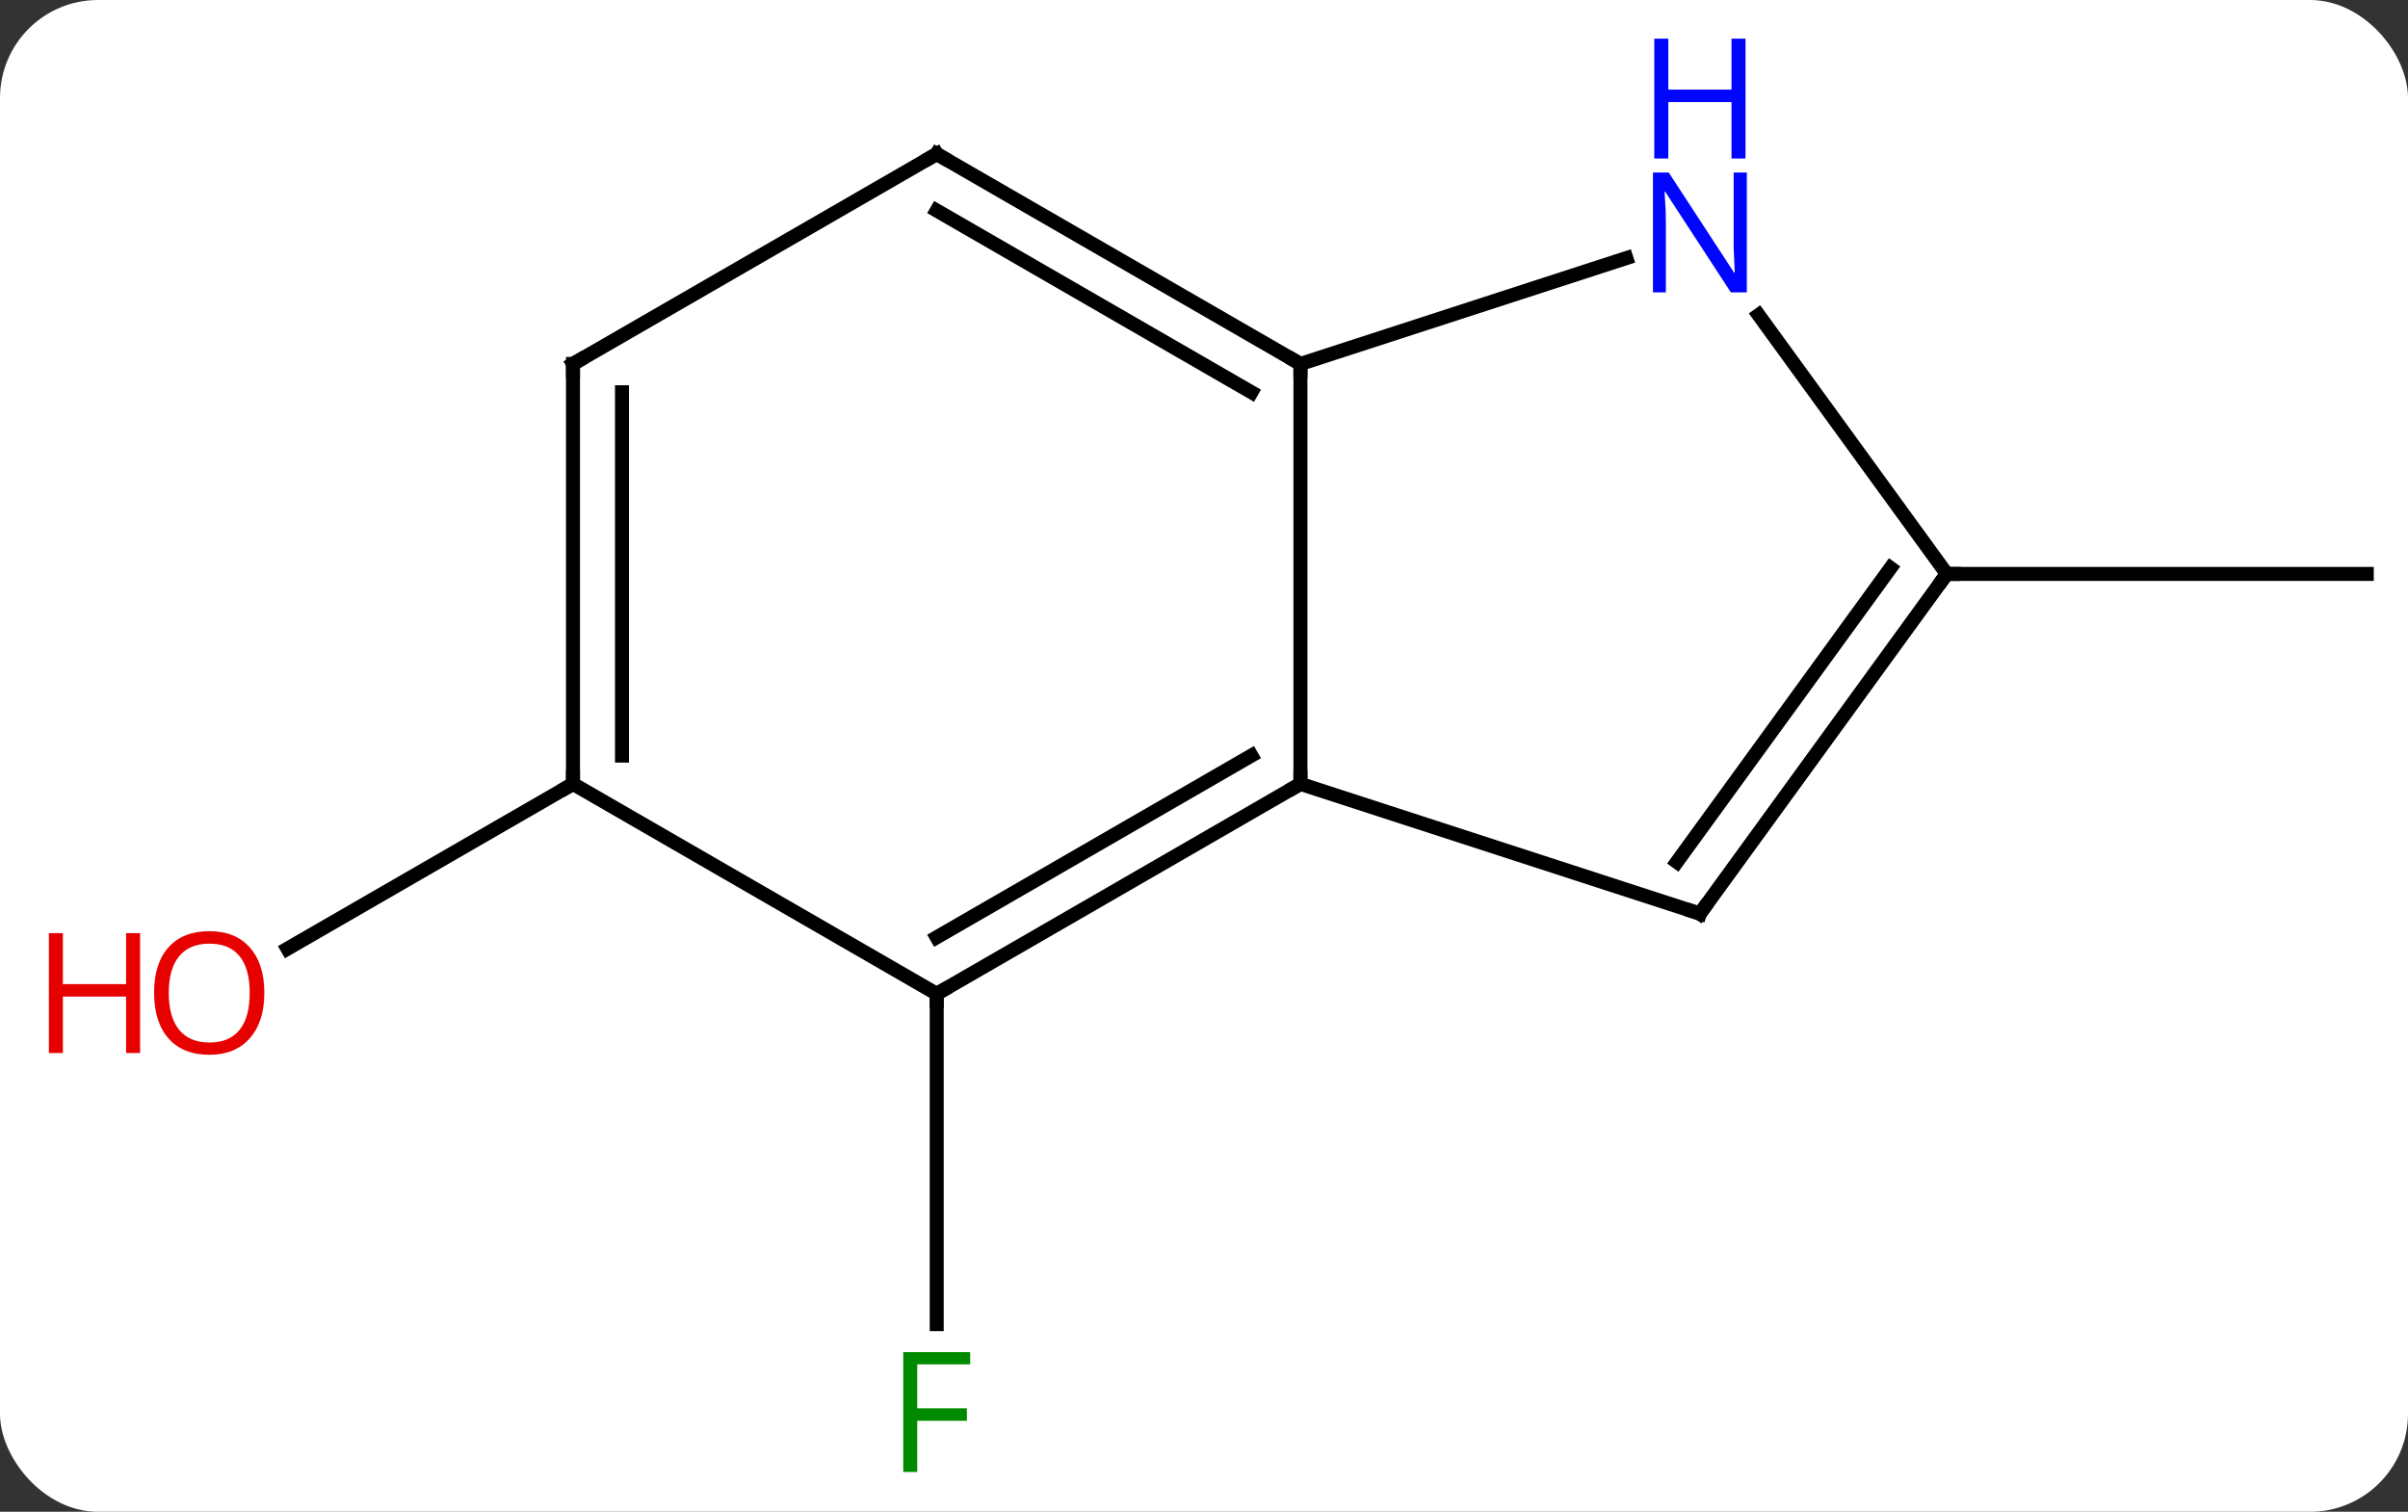 <svg width="172" viewBox="0 0 172 108" style="fill-opacity:1; color-rendering:auto; color-interpolation:auto; text-rendering:auto; stroke:black; stroke-linecap:square; stroke-miterlimit:10; shape-rendering:auto; stroke-opacity:1; fill:black; stroke-dasharray:none; font-weight:normal; stroke-width:1; font-family:'Open Sans'; font-style:normal; stroke-linejoin:miter; font-size:12; stroke-dashoffset:0; image-rendering:auto;" height="108" class="cas-substance-image" xmlns:xlink="http://www.w3.org/1999/xlink" xmlns="http://www.w3.org/2000/svg"><rect x="0" y="0" width="172" height="108" fill="#333333" stroke="none"/><svg class="cas-substance-single-component"><rect y="0" x="0" width="172" stroke="none" ry="7" rx="7" height="108" fill="white" class="cas-substance-group"/><svg y="0" x="0" width="172" viewBox="0 0 172 108" style="fill:black;" height="108" class="cas-substance-single-component-image"><svg><g><g transform="translate(92,56)" style="text-rendering:geometricPrecision; color-rendering:optimizeQuality; color-interpolation:linearRGB; stroke-linecap:butt; image-rendering:optimizeQuality;"><line y2="15" y1="38.594" x2="-25.092" x1="-25.092" style="fill:none;"/><line y2="0" y1="11.774" x2="-51.072" x1="-71.467" style="fill:none;"/><line y2="-15" y1="-15" x2="47.055" x1="77.055" style="fill:none;"/><line y2="-30" y1="0" x2="0.888" x1="0.888" style="fill:none;"/><line y2="15" y1="0" x2="-25.092" x1="0.888" style="fill:none;"/><line y2="10.959" y1="-2.021" x2="-25.092" x1="-2.612" style="fill:none;"/><line y2="9.27" y1="0" x2="29.421" x1="0.888" style="fill:none;"/><line y2="-37.563" y1="-30" x2="24.167" x1="0.888" style="fill:none;"/><line y2="-45" y1="-30" x2="-25.092" x1="0.888" style="fill:none;"/><line y2="-40.959" y1="-27.979" x2="-25.092" x1="-2.612" style="fill:none;"/><line y2="0" y1="15" x2="-51.072" x1="-25.092" style="fill:none;"/><line y2="-15" y1="9.27" x2="47.055" x1="29.421" style="fill:none;"/><line y2="-15.422" y1="5.578" x2="43.036" x1="27.777" style="fill:none;"/><line y2="-15" y1="-33.496" x2="47.055" x1="33.616" style="fill:none;"/><line y2="-30" y1="-45" x2="-51.072" x1="-25.092" style="fill:none;"/><line y2="-30" y1="0" x2="-51.072" x1="-51.072" style="fill:none;"/><line y2="-27.979" y1="-2.021" x2="-47.572" x1="-47.572" style="fill:none;"/></g><g transform="translate(92,56)" style="fill:rgb(0,138,0); text-rendering:geometricPrecision; color-rendering:optimizeQuality; image-rendering:optimizeQuality; font-family:'Open Sans'; stroke:rgb(0,138,0); color-interpolation:linearRGB;"><path style="stroke:none;" d="M-26.483 49.156 L-27.483 49.156 L-27.483 40.594 L-22.701 40.594 L-22.701 41.469 L-26.483 41.469 L-26.483 44.609 L-22.936 44.609 L-22.936 45.5 L-26.483 45.5 L-26.483 49.156 Z"/><path style="fill:rgb(230,0,0); stroke:none;" d="M-73.118 14.93 Q-73.118 16.992 -74.157 18.172 Q-75.196 19.352 -77.039 19.352 Q-78.93 19.352 -79.961 18.188 Q-80.993 17.023 -80.993 14.914 Q-80.993 12.82 -79.961 11.672 Q-78.93 10.523 -77.039 10.523 Q-75.18 10.523 -74.149 11.695 Q-73.118 12.867 -73.118 14.93 ZM-79.946 14.93 Q-79.946 16.664 -79.203 17.57 Q-78.461 18.477 -77.039 18.477 Q-75.618 18.477 -74.891 17.578 Q-74.164 16.68 -74.164 14.93 Q-74.164 13.195 -74.891 12.305 Q-75.618 11.414 -77.039 11.414 Q-78.461 11.414 -79.203 12.312 Q-79.946 13.211 -79.946 14.93 Z"/><path style="fill:rgb(230,0,0); stroke:none;" d="M-81.993 19.227 L-82.993 19.227 L-82.993 15.195 L-87.508 15.195 L-87.508 19.227 L-88.508 19.227 L-88.508 10.664 L-87.508 10.664 L-87.508 14.305 L-82.993 14.305 L-82.993 10.664 L-81.993 10.664 L-81.993 19.227 Z"/></g><g transform="translate(92,56)" style="stroke-linecap:butt; text-rendering:geometricPrecision; color-rendering:optimizeQuality; image-rendering:optimizeQuality; font-family:'Open Sans'; color-interpolation:linearRGB; stroke-miterlimit:5;"><path style="fill:none;" d="M0.455 0.25 L0.888 0 L0.888 -0.5"/><path style="fill:none;" d="M0.455 -30.25 L0.888 -30 L0.888 -29.5"/><path style="fill:none;" d="M-24.659 14.75 L-25.092 15 L-25.092 15.5"/><path style="fill:none;" d="M28.945 9.116 L29.421 9.27 L29.715 8.866"/><path style="fill:rgb(0,5,255); stroke:none;" d="M32.773 -35.114 L31.632 -35.114 L26.944 -42.301 L26.898 -42.301 Q26.991 -41.036 26.991 -39.989 L26.991 -35.114 L26.069 -35.114 L26.069 -43.676 L27.194 -43.676 L31.866 -36.52 L31.913 -36.52 Q31.913 -36.676 31.866 -37.536 Q31.819 -38.395 31.835 -38.77 L31.835 -43.676 L32.773 -43.676 L32.773 -35.114 Z"/><path style="fill:rgb(0,5,255); stroke:none;" d="M32.679 -44.676 L31.679 -44.676 L31.679 -48.708 L27.163 -48.708 L27.163 -44.676 L26.163 -44.676 L26.163 -53.239 L27.163 -53.239 L27.163 -49.598 L31.679 -49.598 L31.679 -53.239 L32.679 -53.239 L32.679 -44.676 Z"/><path style="fill:none;" d="M-24.659 -44.75 L-25.092 -45 L-25.525 -44.75"/><path style="fill:none;" d="M-51.072 -0.5 L-51.072 0 L-51.505 0.25"/><path style="fill:none;" d="M46.761 -14.595 L47.055 -15 L47.555 -15"/><path style="fill:none;" d="M-50.639 -30.25 L-51.072 -30 L-51.072 -29.5"/></g></g></svg></svg></svg></svg>